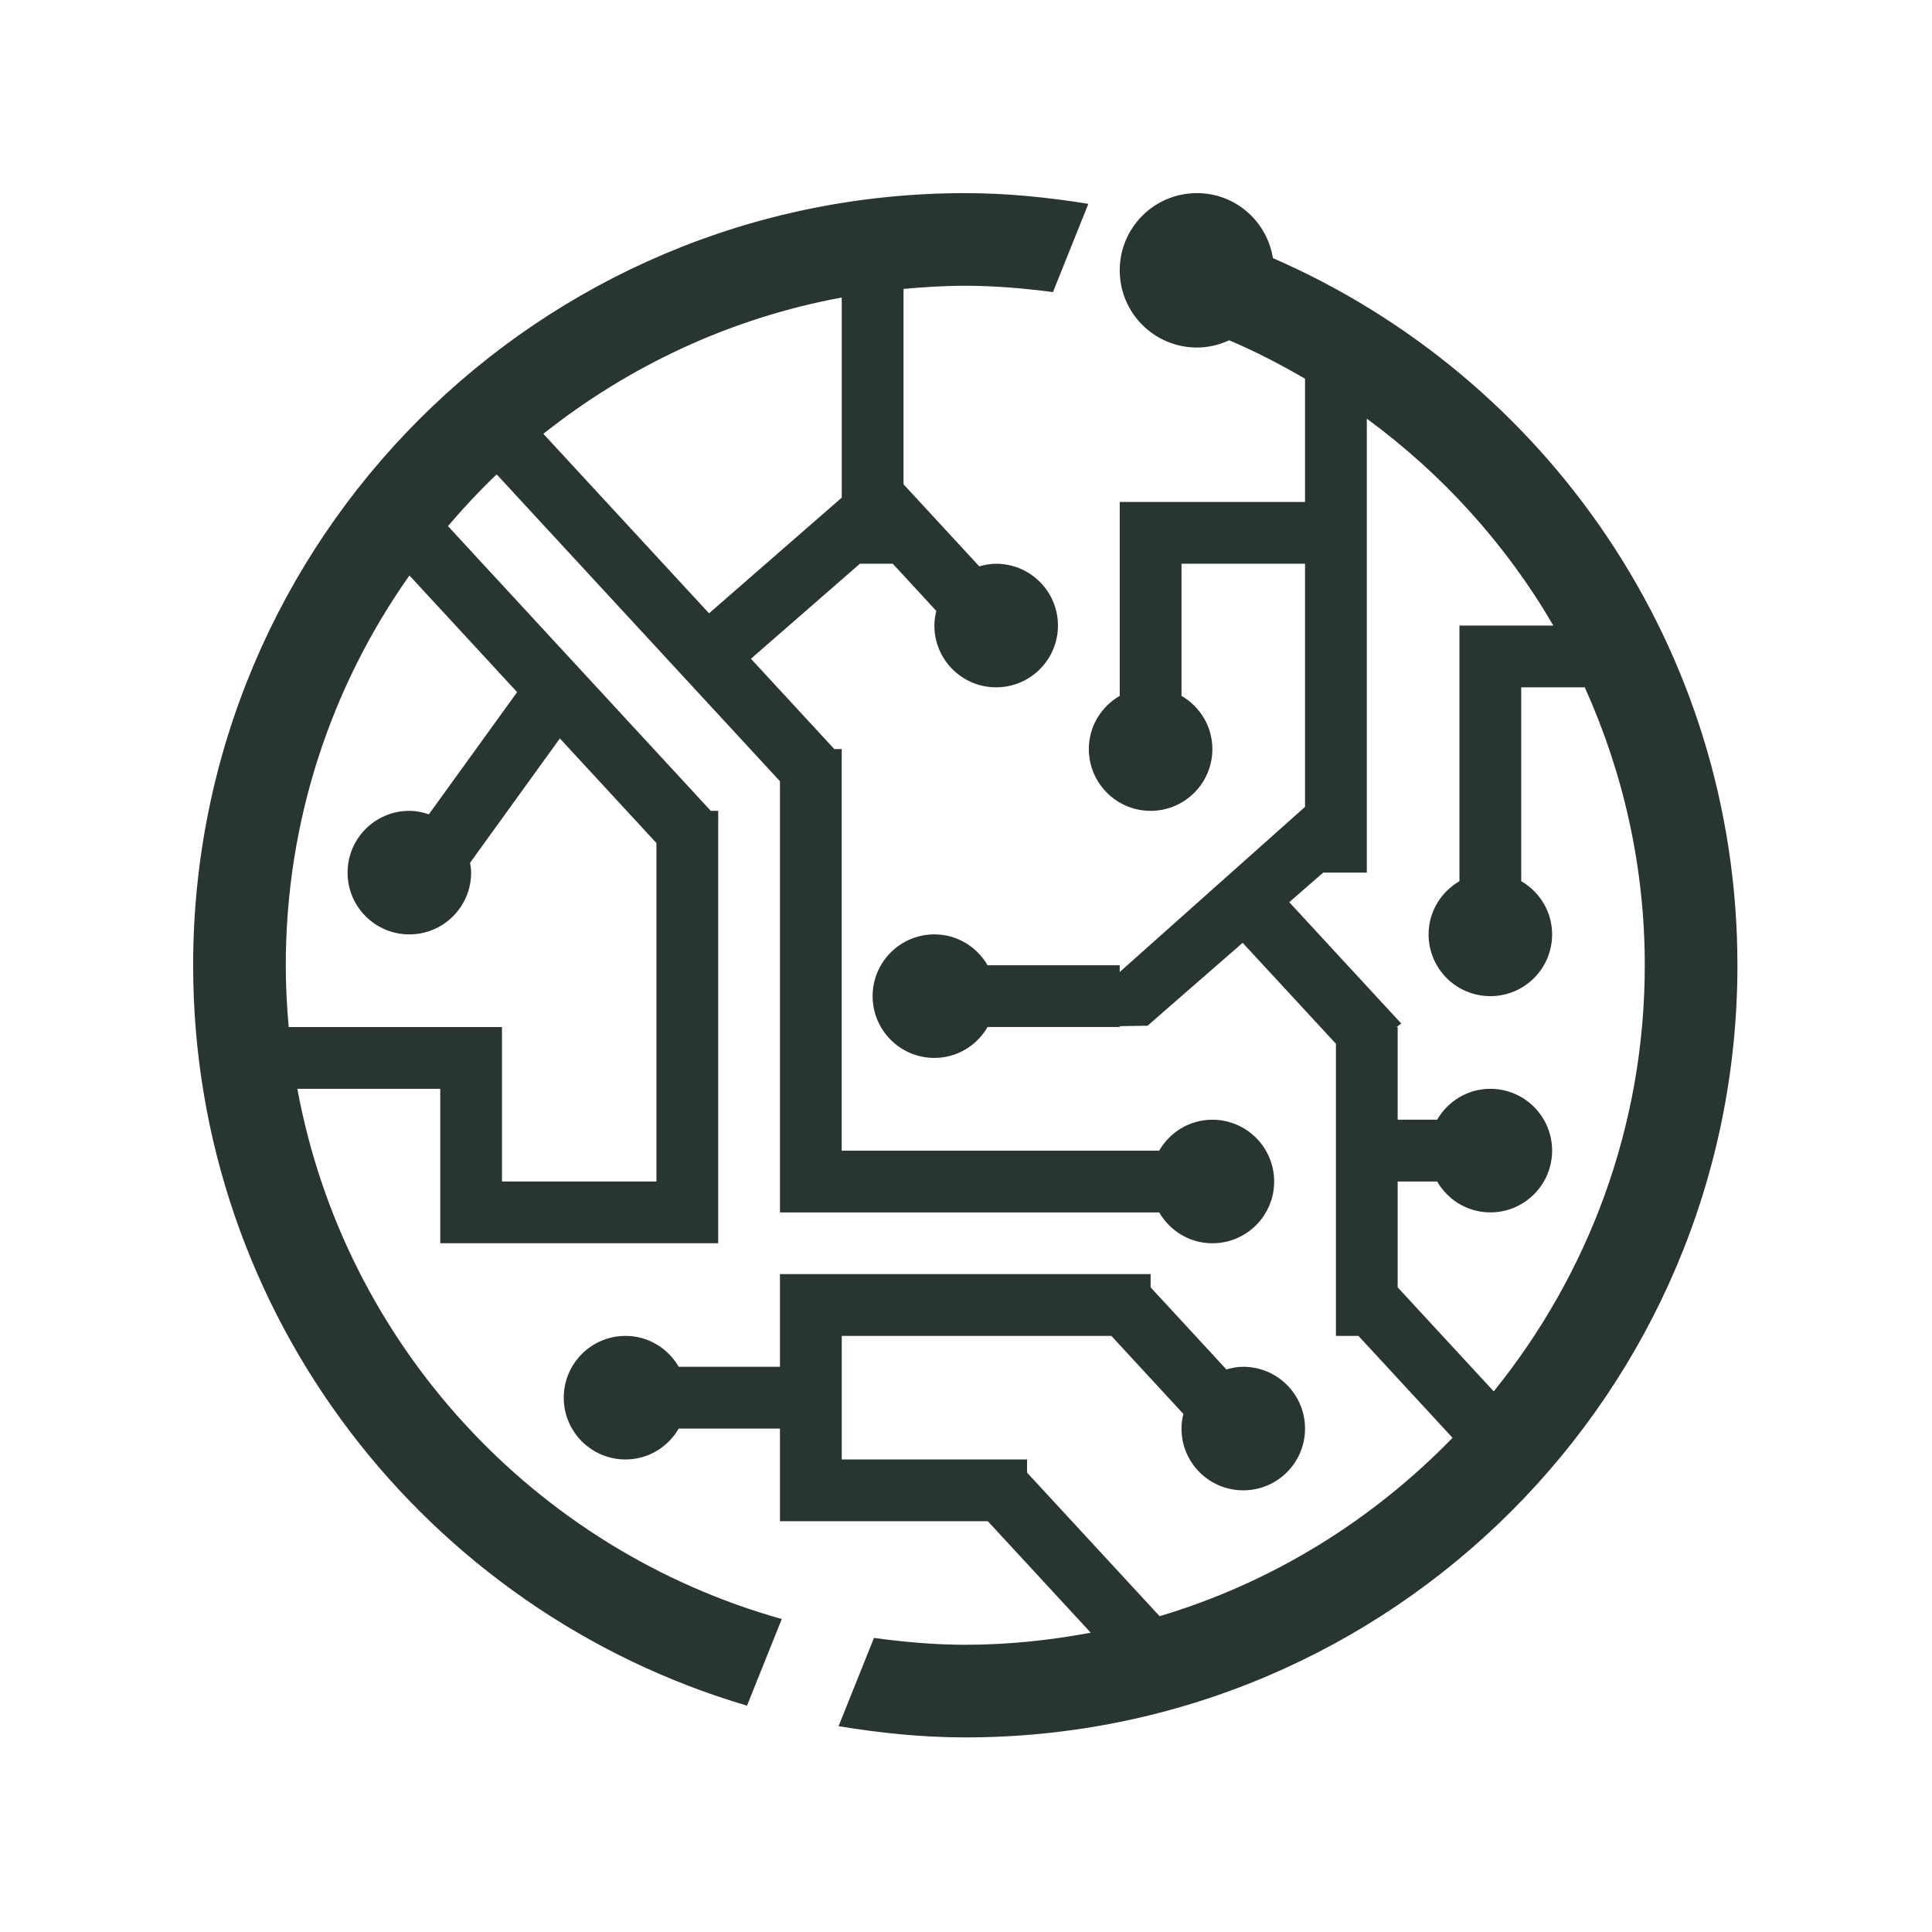 <?xml version="1.0" encoding="UTF-8" standalone="no"?>
<!-- Created with Inkscape (http://www.inkscape.org/) -->

<svg
   width="100"
   height="100"
   viewBox="0 0 26.458 26.458"
   version="1.1"
   id="svg1"
   inkscape:version="1.4 (e7c3feb1, 2024-10-09)"
   sodipodi:docname="logo_inverse.svg"
   inkscape:export-filename="logo.png"
   inkscape:export-xdpi="96"
   inkscape:export-ydpi="96"
   xmlns:inkscape="http://www.inkscape.org/namespaces/inkscape"
   xmlns:sodipodi="http://sodipodi.sourceforge.net/DTD/sodipodi-0.dtd"
   xmlns="http://www.w3.org/2000/svg"
   xmlns:svg="http://www.w3.org/2000/svg">
  <sodipodi:namedview
     id="namedview1"
     pagecolor="#ffffff"
     bordercolor="#000000"
     borderopacity="0.25"
     inkscape:showpageshadow="2"
     inkscape:pageopacity="0.0"
     inkscape:pagecheckerboard="0"
     inkscape:deskcolor="#d1d1d1"
     inkscape:document-units="px"
     inkscape:zoom="6.82"
     inkscape:cx="45.014663"
     inkscape:cy="48.240469"
     inkscape:window-width="1272"
     inkscape:window-height="1387"
     inkscape:window-x="1288"
     inkscape:window-y="25"
     inkscape:window-maximized="0"
     inkscape:current-layer="layer1"
     inkscape:export-bgcolor="#40514e" />
  <defs
     id="defs1" />
  <g
     inkscape:label="Layer 1"
     inkscape:groupmode="layer"
     id="layer1">
    <g
       transform="matrix(0.235,0,0,0.235,1.361,1.35)"
       class="css-7kgptb"
       fill="#e4f9f5"
       id="g2"
       style="fill:#293533;fill-opacity:1">
      <path
         fill-rule="evenodd"
         clip-rule="evenodd"
         d="m 50.459,95.503 c -2.519,0 -4.975,-0.259 -7.383,-0.655 l 2.064,-5.143 c 1.744,0.236 3.511,0.399 5.319,0.399 2.501,0 4.94,-0.261 7.313,-0.703 l -5.998,-6.497 h -8.514 -1.8 -1.8 v -5.398 h -5.899 c -0.623,1.07 -1.771,1.8 -3.099,1.8 -1.988,0 -3.601,-1.612 -3.601,-3.601 0,-1.989 1.612,-3.6 3.601,-3.6 1.329,0 2.477,0.728 3.099,1.8 h 5.899 v -1.8 -3.601 h 3.6 18 v 0.77 l 4.416,4.784 c 0.315,-0.09 0.641,-0.153 0.983,-0.153 1.988,0 3.6,1.612 3.6,3.601 0,1.987 -1.611,3.598 -3.6,3.598 -1.989,0 -3.599,-1.61 -3.599,-3.598 0,-0.296 0.044,-0.579 0.11,-0.854 L 58.973,72.105 H 43.261 v 7.2 H 54.06 v 0.768 l 7.725,8.366 c 6.576,-1.96 12.414,-5.601 17.071,-10.395 L 73.373,72.105 H 72.06 V 55.081 l -5.435,-5.883 c -1.503,1.309 -3.101,2.702 -4.651,4.053 -0.299,0.263 -0.893,0.779 -0.893,0.779 l -1.621,0.024 v 0.051 h -7.699 c -0.623,1.072 -1.771,1.801 -3.1,1.801 -1.988,0 -3.6,-1.612 -3.6,-3.601 0,-1.989 1.612,-3.599 3.6,-3.599 1.329,0 2.477,0.728 3.1,1.8 h 7.699 v 0.393 L 70.259,41.276 V 27.107 h -7.198 v 7.7 c 1.07,0.623 1.798,1.771 1.798,3.099 0,1.988 -1.61,3.601 -3.599,3.601 -1.987,0 -3.6,-1.612 -3.6,-3.601 0,-1.329 0.728,-2.477 1.8,-3.099 v -7.7 -1.8 -1.8 h 10.799 v -7.183 c -1.426,-0.825 -2.89,-1.593 -4.421,-2.238 -0.573,0.264 -1.206,0.422 -1.879,0.422 -2.484,0 -4.499,-2.015 -4.499,-4.5 0,-2.484 2.015,-4.499 4.499,-4.499 2.243,0 4.087,1.644 4.428,3.788 15.918,6.93 27.07,22.741 27.07,41.209 0,24.851 -20.145,44.997 -44.998,44.997 z M 81.058,52.306 c -1.988,0 -3.599,-1.61 -3.599,-3.599 0,-1.329 0.729,-2.477 1.799,-3.101 V 30.708 h 1.8 1.801 1.87 C 81.976,25.977 78.258,21.879 73.86,18.654 v 26.453 h -2.542 c -0.584,0.508 -1.25,1.09 -1.978,1.723 l 6.525,7.069 -0.271,0.207 h 0.064 v 5.4 h 2.3 c 0.622,-1.072 1.77,-1.8 3.099,-1.8 1.988,0 3.601,1.612 3.601,3.601 0,1.987 -1.612,3.6 -3.601,3.6 -1.329,0 -2.477,-0.729 -3.099,-1.8 h -2.3 v 6.168 l 5.598,6.063 c 5.489,-6.791 8.802,-15.415 8.802,-24.831 0,-5.783 -1.266,-11.257 -3.498,-16.199 h -3.702 v 11.298 c 1.072,0.625 1.8,1.772 1.8,3.101 0,1.988 -1.612,3.599 -3.6,3.599 z M 50.459,10.908 c -1.214,0 -2.412,0.076 -3.598,0.183 v 11.386 l 4.416,4.784 c 0.314,-0.09 0.64,-0.153 0.982,-0.153 1.988,0 3.601,1.612 3.601,3.601 0,1.988 -1.612,3.6 -3.601,3.6 -1.989,0 -3.599,-1.612 -3.599,-3.6 0,-0.295 0.044,-0.579 0.111,-0.853 l -2.535,-2.748 h -1.918 l -6.35,5.536 4.86,5.263 h 0.431 v 0.468 l 0.018,0.02 -0.018,0.016 V 61.308 H 61.76 c 0.622,-1.073 1.77,-1.801 3.099,-1.801 1.988,0 3.601,1.612 3.601,3.601 0,1.989 -1.612,3.599 -3.601,3.599 -1.329,0 -2.477,-0.729 -3.099,-1.799 h -18.499 -1.8 -1.8 V 39.782 L 23.152,21.899 c -1,0.953 -1.942,1.963 -2.839,3.015 L 35.63,41.507 h 0.431 v 0.467 l 0.018,0.02 -0.018,0.016 v 21.097 3.599 h -3.599 -9 -1.798 -1.8 v -8.999 h -8.327 c 2.744,14.895 13.823,26.857 28.229,30.896 l -2.025,5.049 C 19.088,88.158 5.464,70.936 5.464,50.507 5.464,25.655 25.61,5.51 50.46,5.51 c 2.447,0 4.831,0.248 7.172,0.624 L 55.57,11.276 C 53.893,11.06 52.196,10.908 50.459,10.908 Z M 18.068,27.79 c -4.534,6.425 -7.206,14.251 -7.206,22.717 0,1.214 0.063,2.412 0.171,3.599 h 12.428 v 1.801 1.8 5.4 h 9 V 43.382 l -5.627,-6.095 -5.231,7.245 c 0.031,0.188 0.06,0.378 0.06,0.575 0,1.988 -1.612,3.6 -3.6,3.6 -1.988,0 -3.6,-1.612 -3.6,-3.6 0,-1.988 1.612,-3.6 3.6,-3.6 0.401,0 0.779,0.081 1.139,0.202 l 5.142,-7.12 z M 43.261,11.594 c -6.497,1.195 -12.418,3.998 -17.389,7.942 l 9.656,10.461 7.733,-6.742 z"
         id="path1"
         style="fill:#293533;fill-opacity:1" />
    </g>
  </g>
</svg>

